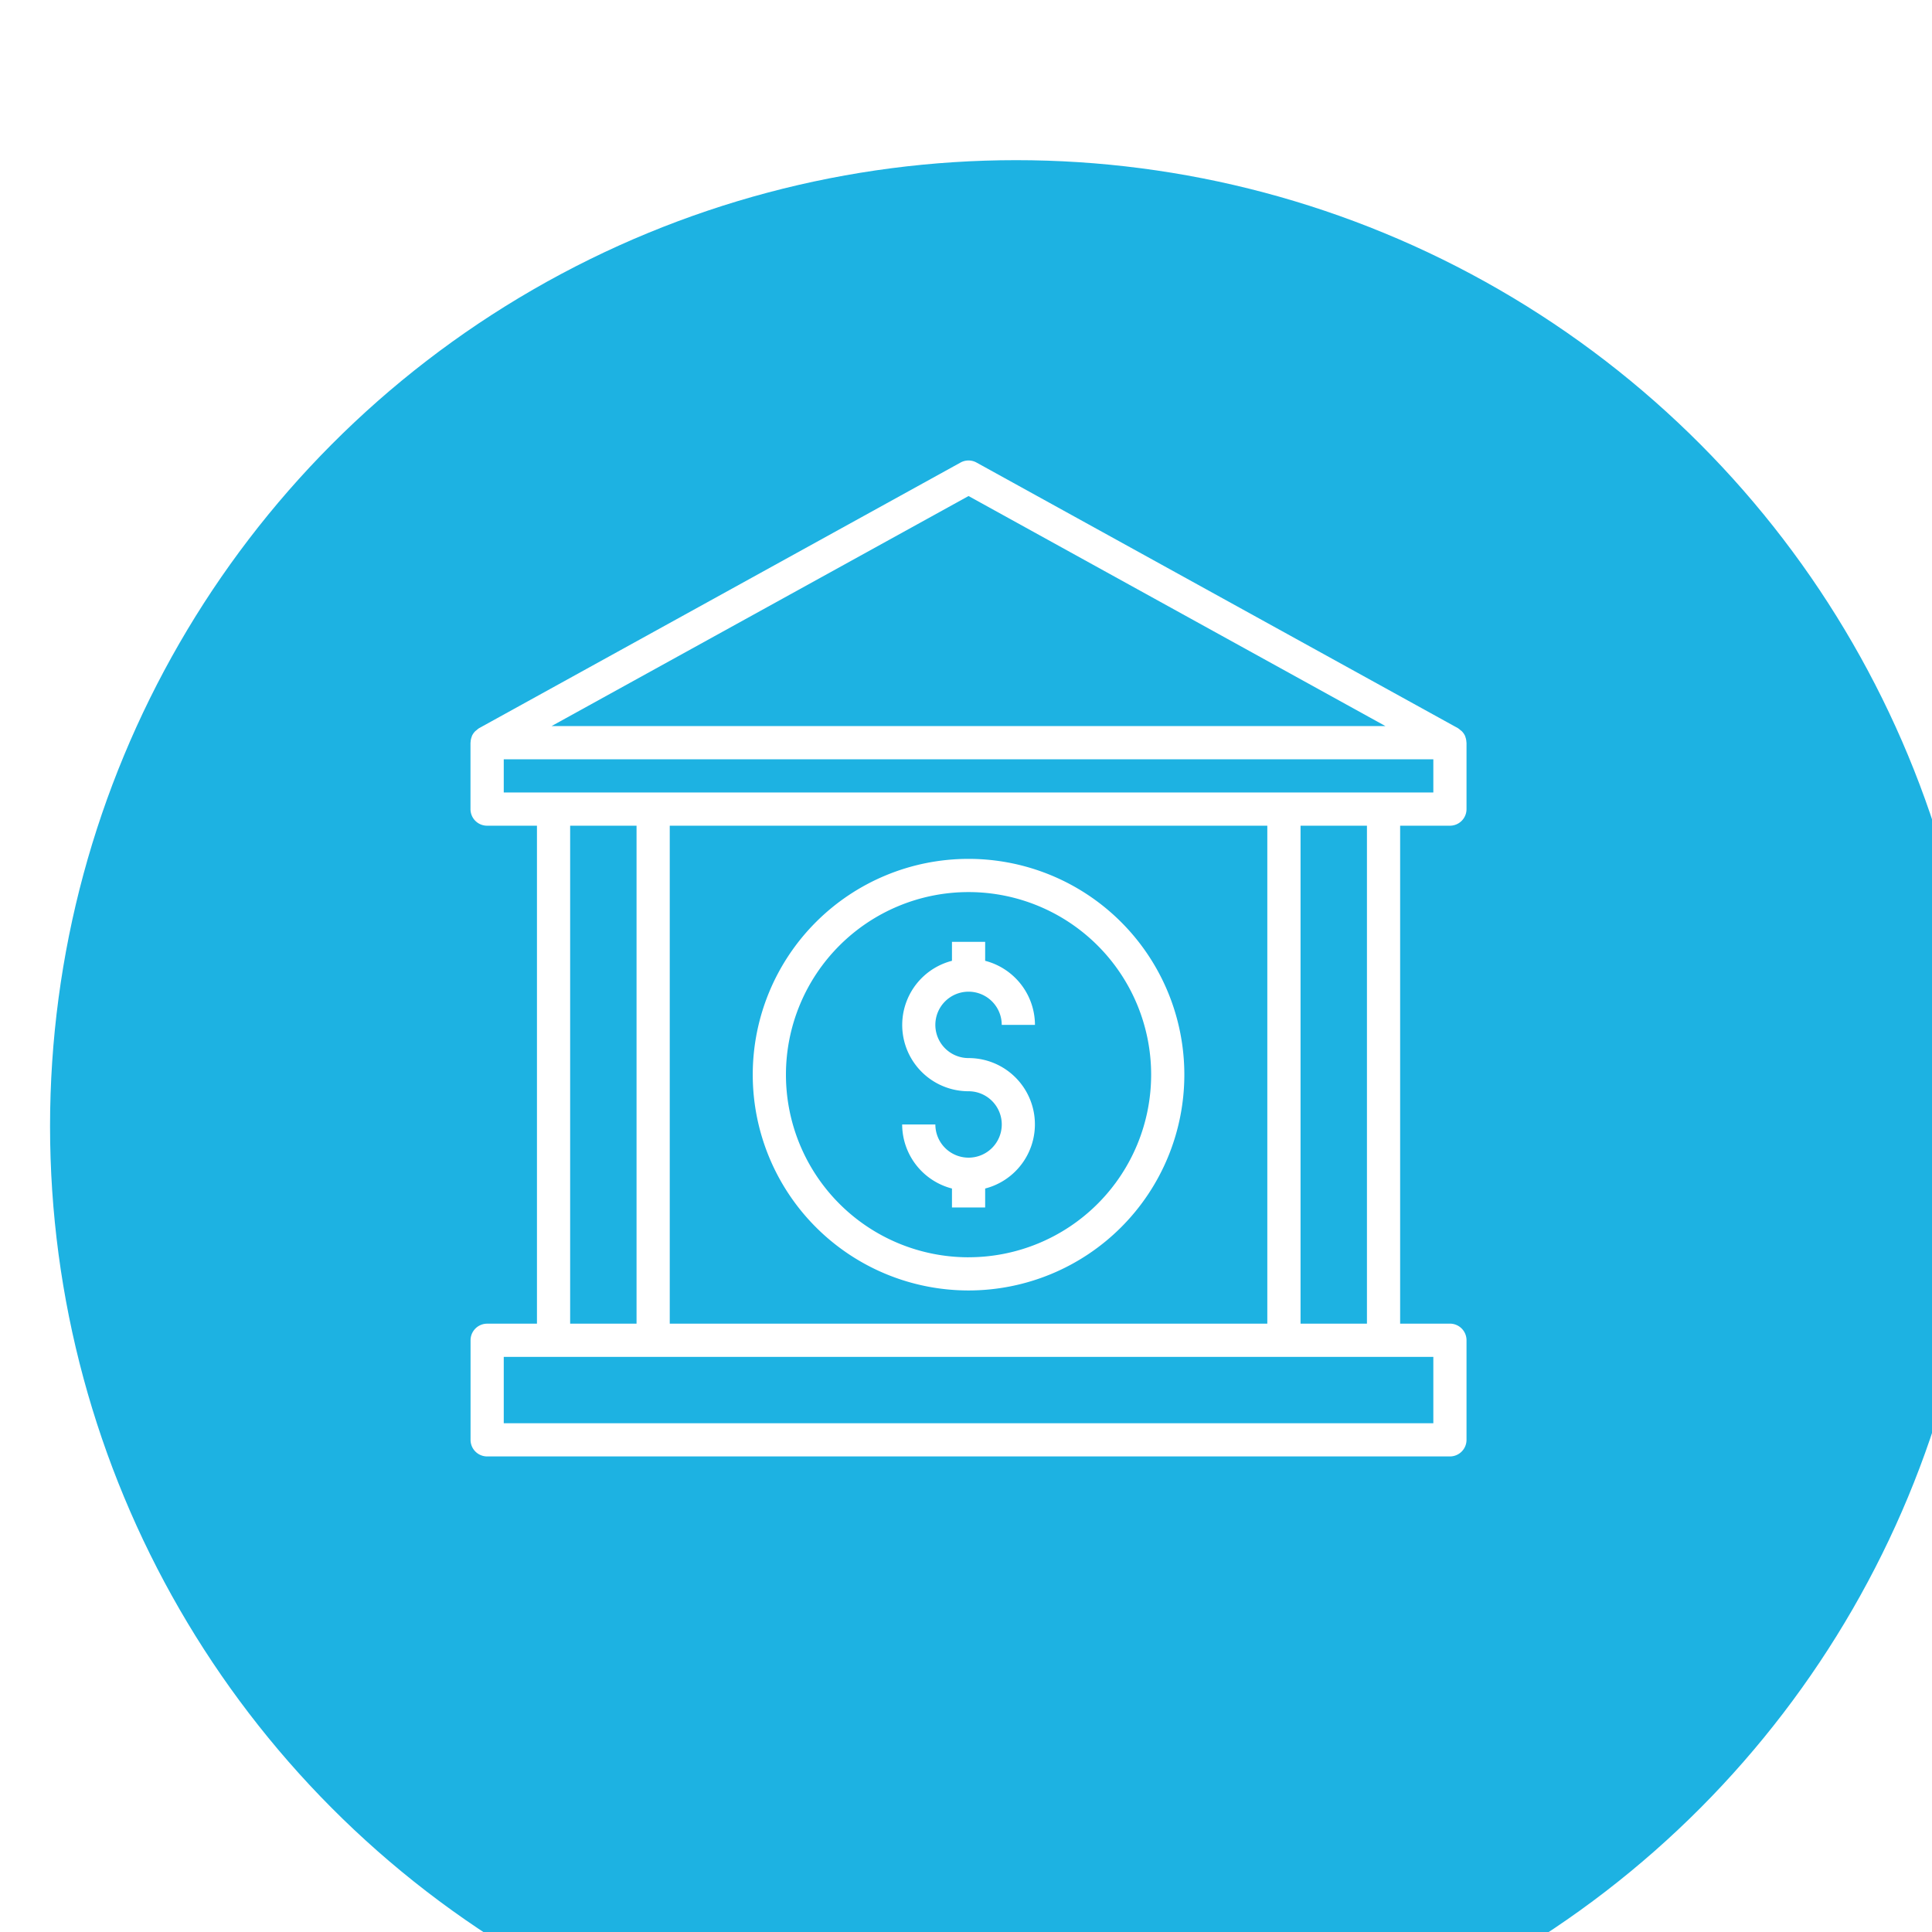 <svg xmlns="http://www.w3.org/2000/svg" xmlns:xlink="http://www.w3.org/1999/xlink" width="193" height="193"><rect id="backgroundrect" width="100%" height="100%" x="0" y="0" fill="none" stroke="none"/>
  <defs>
    <filter id="our-clients-bank-icon-background" x="0" y="0" width="235" height="235" filterUnits="userSpaceOnUse">
      <feOffset dx="5" dy="16" input="SourceAlpha"/>
      <!-- <feGaussianBlur stdDeviation="7" result="blur"/> -->
      <feFlood flood-color="#41578d" flood-opacity="0.051"/>
      <feComposite operator="in" in2="blur"/>
      <feComposite in="SourceGraphic"/>
    </filter>
  </defs>
  
<g class="currentLayer" style=""><title>Layer 1</title><g id="Сгруппировать_9339" data-name="Сгруппировать 9339" class="">
    <g filter="url(#our-clients-bank-icon-background)" id="svg_1">
      <circle id="Эллипс_37-2" data-name="Эллипс 37" cx="-157.5" cy="-4009.5" r="96.5" transform="matrix(1,0,0,1,254,4106) " fill="#1db2e2" stroke-width="0"/>
    </g>
    <g id="_007-bank-1" data-name="007-bank-1">
      <g id="Сгруппировать_4958" data-name="Сгруппировать 4958">
        <g id="Сгруппировать_4957" data-name="Сгруппировать 4957">
          <path id="Контур_4032" data-name="Контур 4032" d="M96.754,105.698 a3.316,3.316 0 1 1 3.316,-3.317 H103.389 a6.633,6.633 0 0 0 -4.975,-6.4 v-1.894 h-3.316 v1.894 a6.62,6.62 0 0 0 1.658,13.031 a3.317,3.317 0 1 1 -3.317,3.317 h-3.316 a6.633,6.633 0 0 0 4.975,6.4 v1.894 h3.316 v-1.894 a6.62,6.62 0 0 0 -1.658,-13.031 z" fill="#fff"/>
        </g>
      </g>
      <g id="Сгруппировать_4960" data-name="Сгруппировать 4960">
        <g id="Сгруппировать_4959" data-name="Сгруппировать 4959">
          <path id="Контур_4033" data-name="Контур 4033" d="M96.754,85.798 a21.557,21.557 0 1 0 21.557,21.557 A21.557,21.557 0 0 0 96.754,85.798 zm0,39.8 a18.241,18.241 0 1 1 18.241,-18.241 A18.241,18.241 0 0 1 96.754,125.596 z" fill="#fff"/>
        </g>
      </g>
      <g id="Сгруппировать_4962" data-name="Сгруппировать 4962">
        <g id="Сгруппировать_4961" data-name="Сгруппировать 4961">
          <path id="Контур_4034" data-name="Контур 4034" d="M144.844,82.485 A1.658,1.658 0 0 0 146.5,80.824 V74.191 c0,-0.022 -0.012,-0.038 -0.012,-0.06 a1.634,1.634 0 0 0 -0.108,-0.529 a0.1,0.1 0 0 0 -0.015,-0.063 a1.659,1.659 0 0 0 -0.332,-0.488 a1.868,1.868 0 0 0 -0.154,-0.123 a1.668,1.668 0 0 0 -0.24,-0.189 L97.552,46.208 a1.648,1.648 0 0 0 -1.6,0 L47.861,72.74 a1.667,1.667 0 0 0 -0.24,0.189 a1.872,1.872 0 0 0 -0.154,0.123 a1.659,1.659 0 0 0 -0.332,0.488 a0.1,0.1 0 0 1 -0.015,0.063 a1.634,1.634 0 0 0 -0.108,0.529 c0,0.022 -0.012,0.038 -0.012,0.06 v6.633 A1.658,1.658 0 0 0 48.658,82.485 H53.64 V132.23 H48.665 A1.658,1.658 0 0 0 47.007,133.885 v9.95 a1.658,1.658 0 0 0 1.658,1.658 H144.844 A1.658,1.658 0 0 0 146.5,143.837 V133.885 a1.658,1.658 0 0 0 -1.658,-1.658 H139.869 V82.485 zM96.754,49.552 L138.4,72.532 H55.1 zM143.185,135.546 v6.633 H50.323 V135.546 zM56.956,132.23 V82.485 h6.633 V132.23 zm9.95,0 V82.485 H126.6 V132.23 zm63.014,0 V82.485 h6.633 V132.23 zM50.323,79.165 V75.849 H143.185 V79.165 z" fill="#fff"/>
        </g>
      </g>
    </g>
  </g></g></svg>